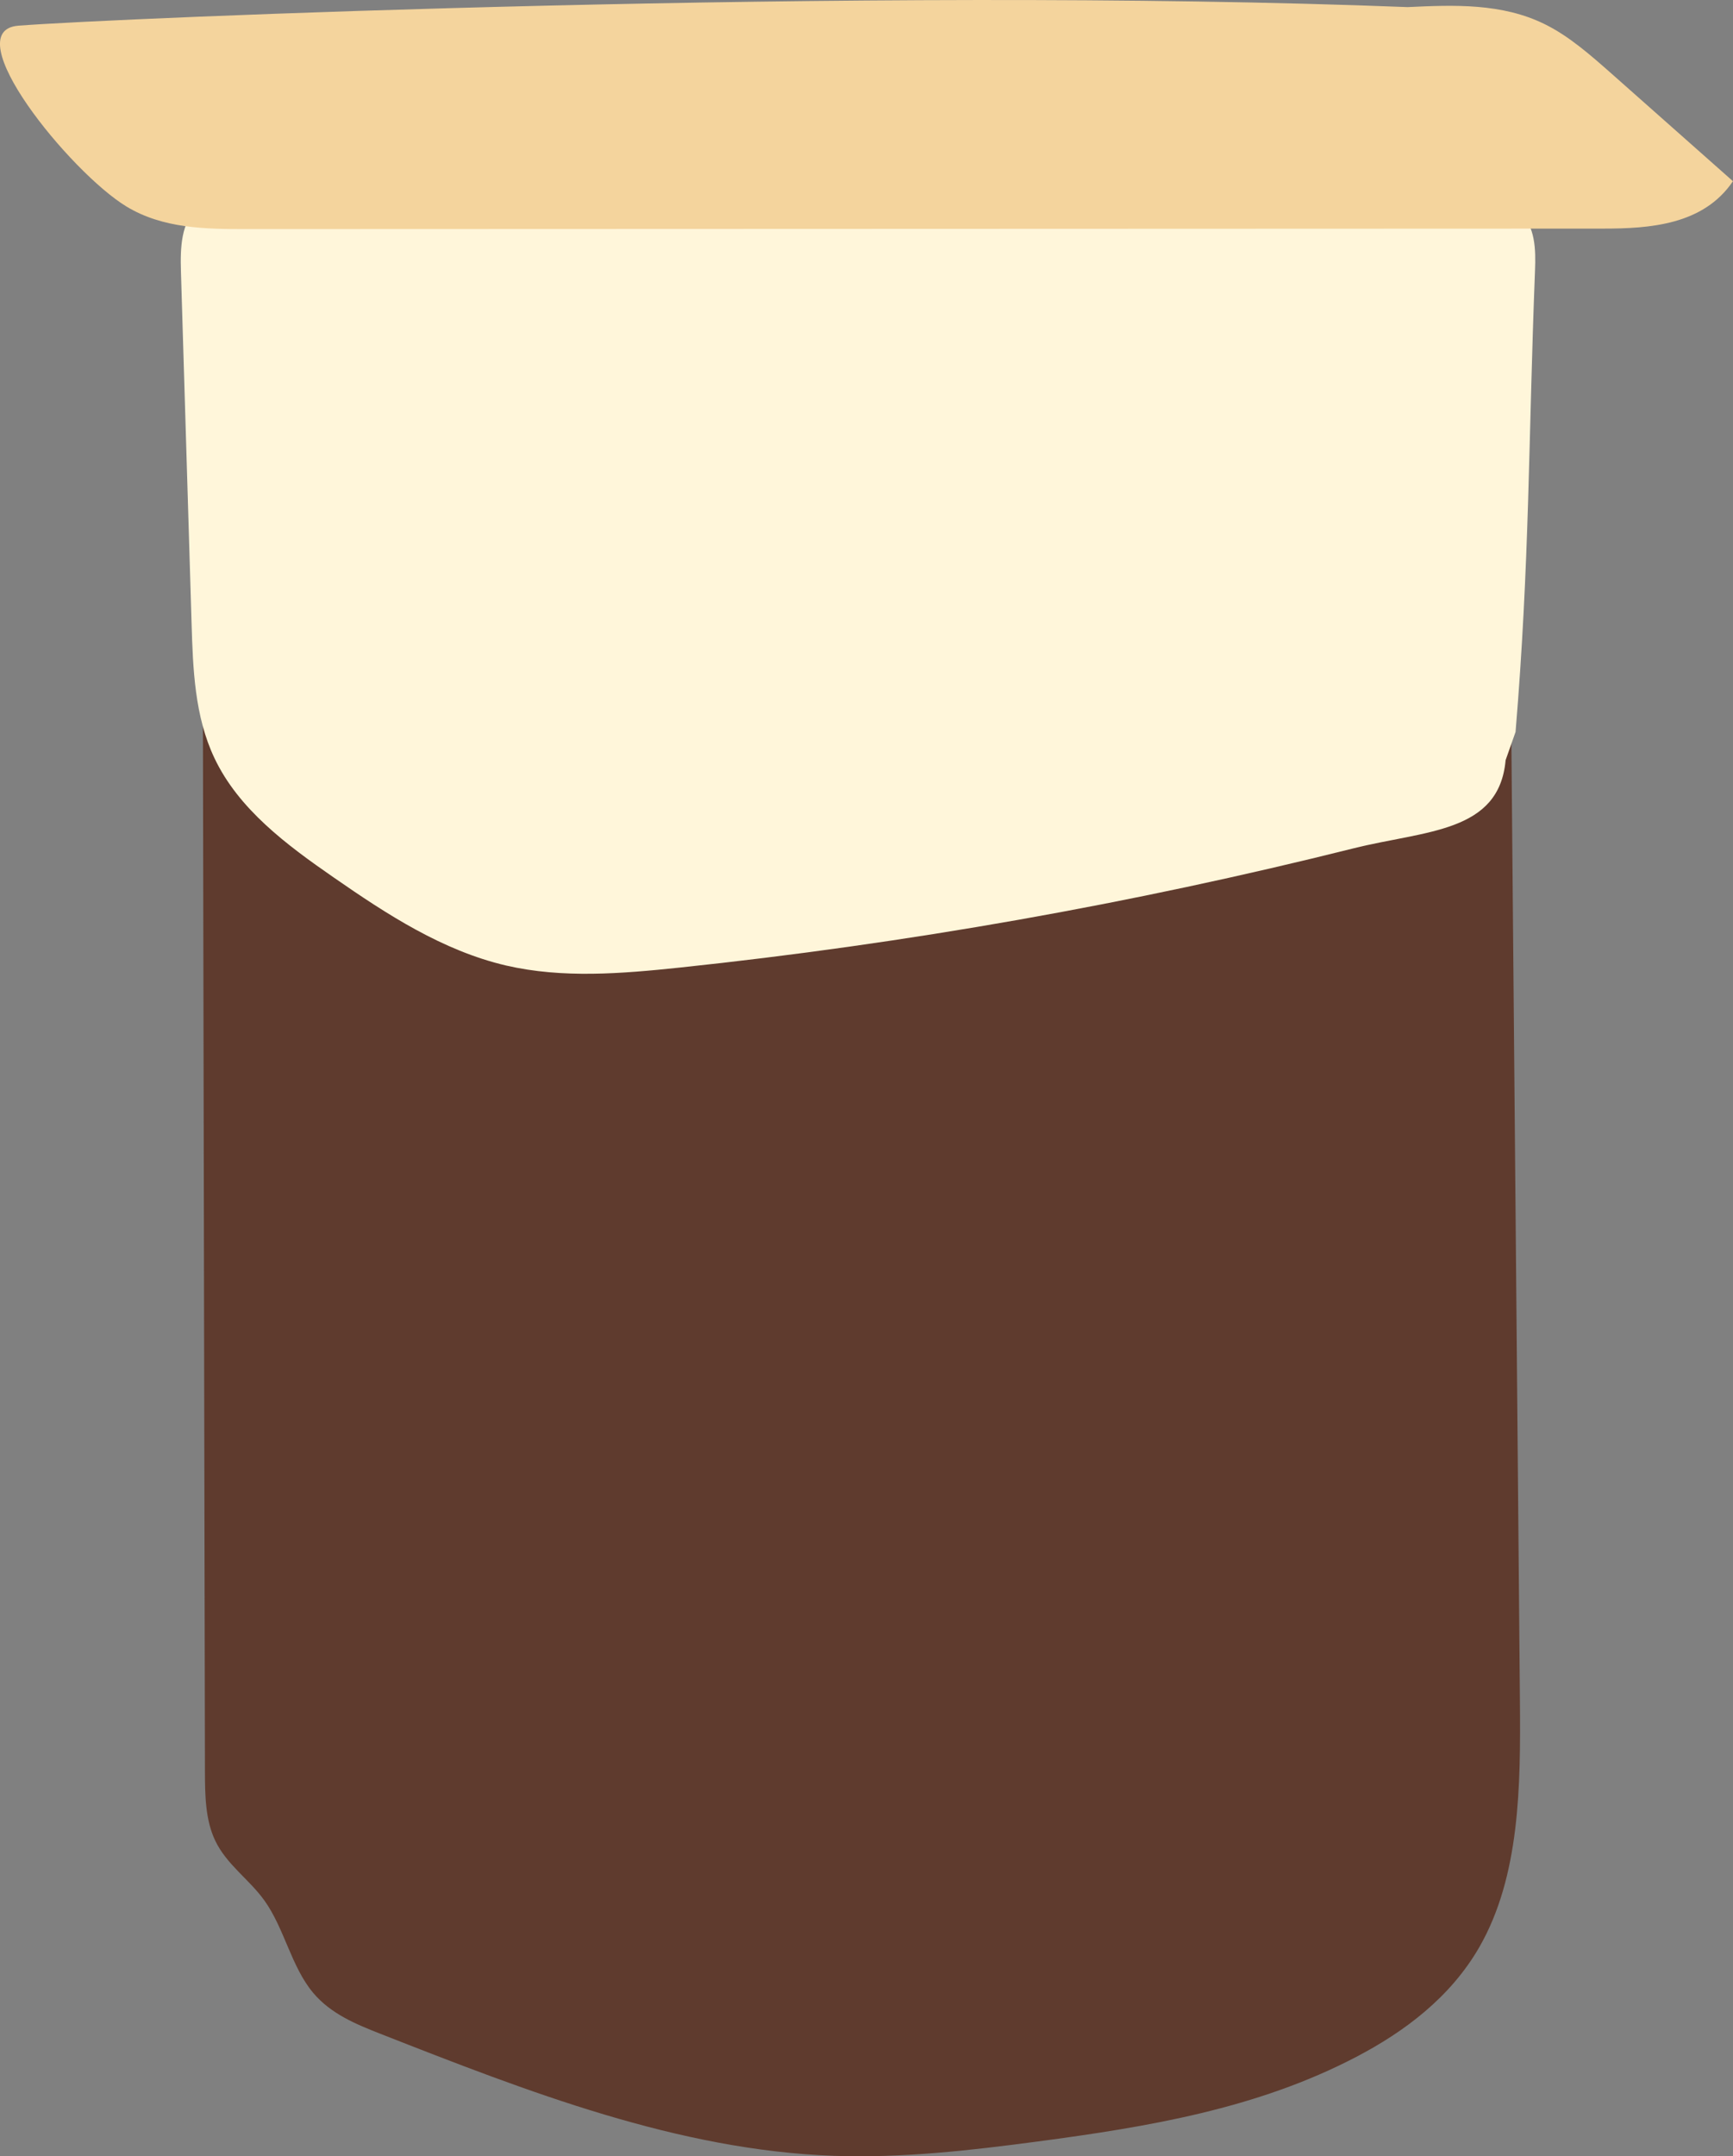 <?xml version="1.0" encoding="utf-8"?>
<!-- Generator: Adobe Illustrator 16.0.2, SVG Export Plug-In . SVG Version: 6.00 Build 0)  -->
<!DOCTYPE svg PUBLIC "-//W3C//DTD SVG 1.1//EN" "http://www.w3.org/Graphics/SVG/1.1/DTD/svg11.dtd">
<svg version="1.1" id="Layer_1" xmlns="http://www.w3.org/2000/svg" xmlns:xlink="http://www.w3.org/1999/xlink" x="0px" y="0px"
	 width="35.371px" height="43.991px" viewBox="0 0 35.371 43.991" enable-background="new 0 0 35.371 43.991" xml:space="preserve">
<rect x="0" y="0" width="35.371" height="43.991" fill="#808080" stroke="none"/>
<g>
	<path fill="#5F3B2E" d="M30.772,6.643l0.25,28.061c0.015,1.729,0.003,3.574-0.828,5.021c-0.591,1.027-1.532,1.728-2.51,2.239
		c-2.029,1.063-4.277,1.431-6.494,1.726c-1.384,0.184-2.774,0.343-4.166,0.294c-3.182-0.112-6.249-1.308-9.26-2.49
		c-0.496-0.195-1.012-0.405-1.375-0.839c-0.444-0.53-0.585-1.313-0.993-1.881c-0.311-0.434-0.769-0.729-1.004-1.222
		c-0.202-0.424-0.208-0.93-0.209-1.413L4.122,4.567c8.964-0.006,17.929-0.011,26.893-0.017c0.178,0.869,0.176,1.785-0.005,2.653"/>
	<path fill="#FFF6DA" d="M30.73,15.509c-0.133,1.487-1.638,1.432-3.108,1.8c-4.517,1.13-9.116,1.943-13.75,2.432
		c-1.18,0.124-2.387,0.225-3.542-0.042c-1.295-0.302-2.433-1.043-3.521-1.798c-0.957-0.662-1.939-1.391-2.433-2.436
		c-0.403-0.849-0.438-1.816-0.466-2.753c-0.073-2.394-0.145-4.785-0.217-7.178c-0.014-0.472-0.002-1.008,0.356-1.32
		c0.335-0.292,0.837-0.269,1.283-0.231c8.16,0.701,16.379,0.745,24.546,0.131c0.397-0.03,0.842-0.047,1.138,0.215
		c0.322,0.283,0.331,0.766,0.314,1.189c-0.136,3.484-0.108,5.941-0.397,9.415"/>
	<path fill="#F4D49D" d="M28.73,0.145c0.947-0.045,1.928-0.084,2.804,0.351c0.498,0.246,0.936,0.634,1.37,1.017l2.466,2.184
		c-0.604,0.893-1.696,0.967-2.654,0.967c-9.227,0.003-18.455,0.006-27.683,0.01c-0.835,0-1.705-0.009-2.451-0.46
		C1.431,3.516-0.912,0.627,0.375,0.524C2.298,0.373,17.717-0.288,28.73,0.145"/>
</g>
</svg>
